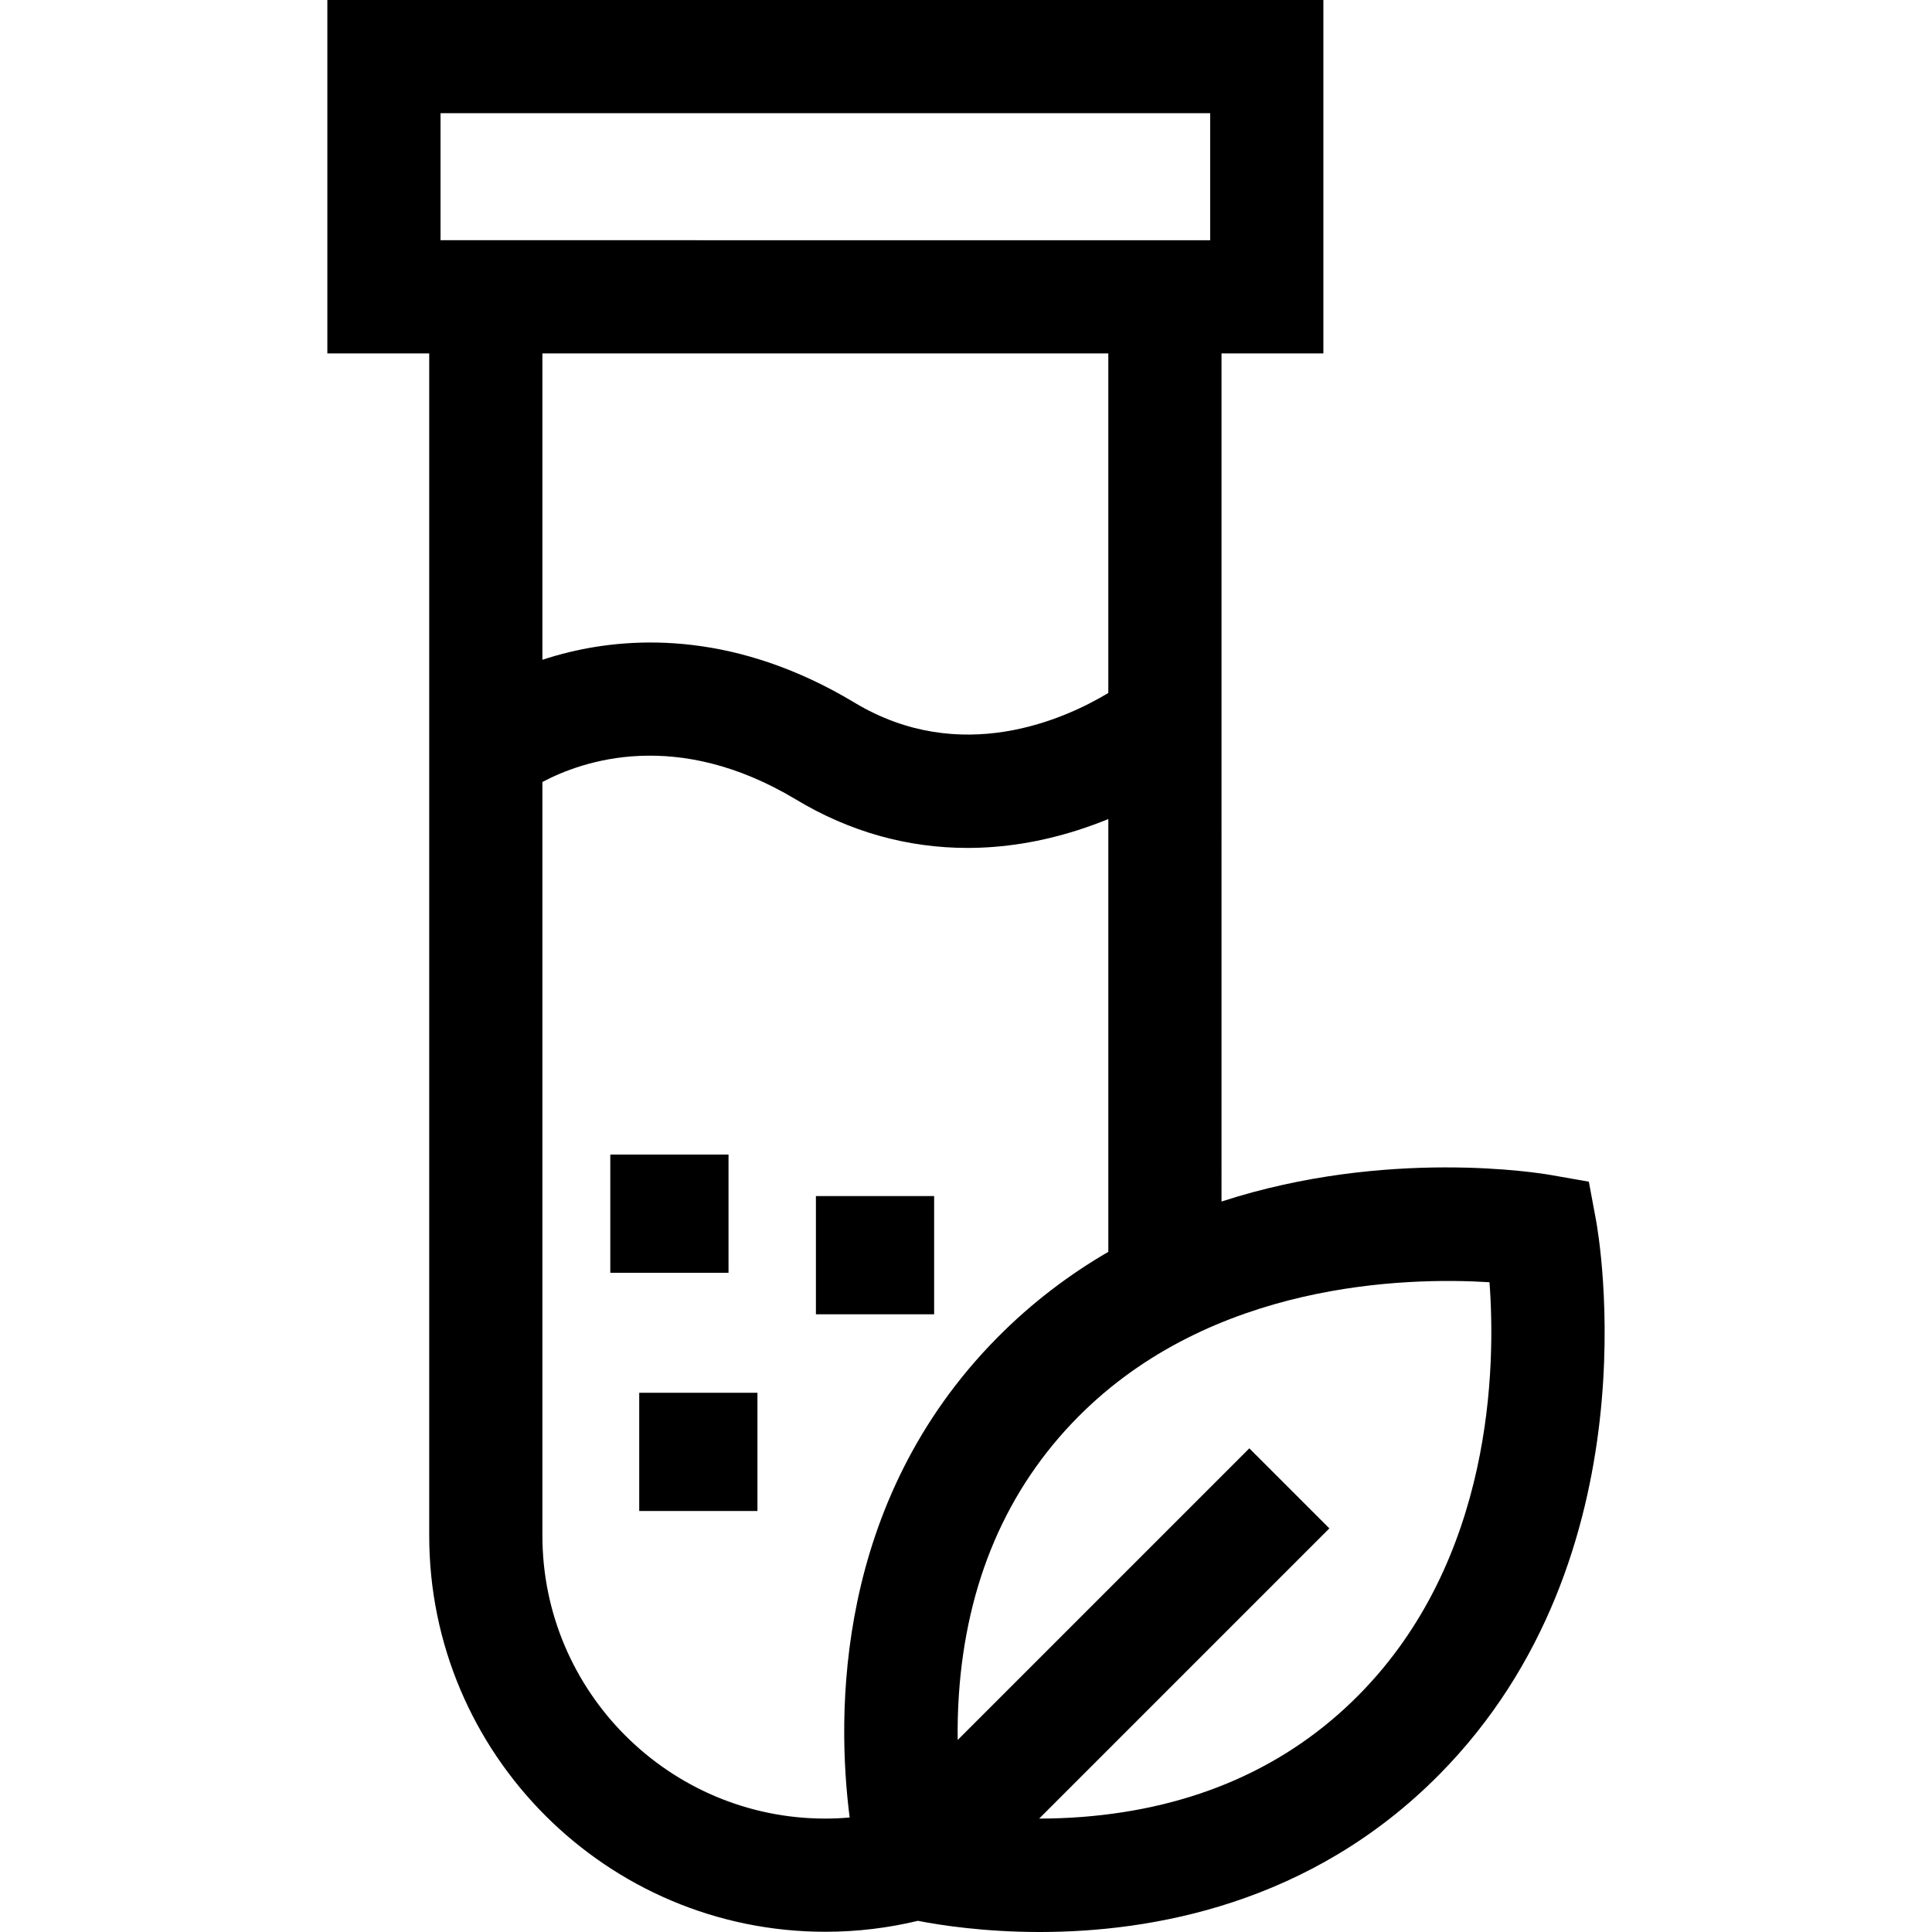 <?xml version="1.0" encoding="iso-8859-1"?>
<!-- Generator: Adobe Illustrator 21.0.0, SVG Export Plug-In . SVG Version: 6.00 Build 0)  -->
<svg xmlns="http://www.w3.org/2000/svg" xmlns:xlink="http://www.w3.org/1999/xlink" version="1.1" id="Capa_1" x="0px" y="0px" viewBox="0 0 512.06 512.06" style="enable-background:new 0 0 512.06 512.06;" xml:space="preserve" width="512" height="512">
<g>
	<path d="M423.014,323.425l-1.905-10.23l-10.249-1.799c-2.472-0.434-43.239-7.215-87.109,7.059V93.666h26.999V0H86.761v93.666   h26.998v313.338C113.759,464.899,160.86,512,218.755,512c8.444,0,16.655-1.01,24.526-2.901c6.015,1.171,17.614,2.961,32.299,2.961   c29.634,0,71.805-7.296,105.86-41.705C438.793,412.406,423.685,327.031,423.014,323.425z M116.761,30h203.988v33.666H116.761V30z    M293.75,93.666v90.002c-11.51,6.927-39.1,19.505-67.263,2.562c-31.053-18.681-58.271-17.586-75.637-13.381   c-2.496,0.605-4.86,1.29-7.092,2.023V93.666H293.75z M143.759,407.004V207.263c10.625-5.642,35.613-14.367,67.264,4.673   c14.144,8.509,29.499,12.8,45.396,12.8c9.585,0,19.368-1.561,29.196-4.698c2.869-0.916,5.584-1.916,8.136-2.957v114.707   c-10.217,5.941-20.165,13.382-29.383,22.696c-43.309,43.759-42.634,100.18-39.174,127.231c-2.123,0.182-4.269,0.285-6.438,0.285   C177.402,482,143.759,448.357,143.759,407.004z M360.118,449.251c-18.925,19.122-43.572,29.991-73.256,32.306   c-3.999,0.312-7.831,0.44-11.435,0.439l76.911-76.912l-21.213-21.213l-77.296,77.296c-0.053-3.766,0.028-7.785,0.312-11.994   c2.009-29.707,12.622-54.464,31.547-73.586c35.463-35.832,86.852-37.122,109.087-35.743   C396.445,362.021,395.766,413.233,360.118,449.251z"/>
	<rect x="216.252" y="317.007" width="31.333" height="31.333"/>
	<rect x="161.755" y="306.007" width="31.333" height="31.333"/>
	<rect x="169.421" y="369.145" width="31.333" height="31.333"/>
</g>















</svg>
